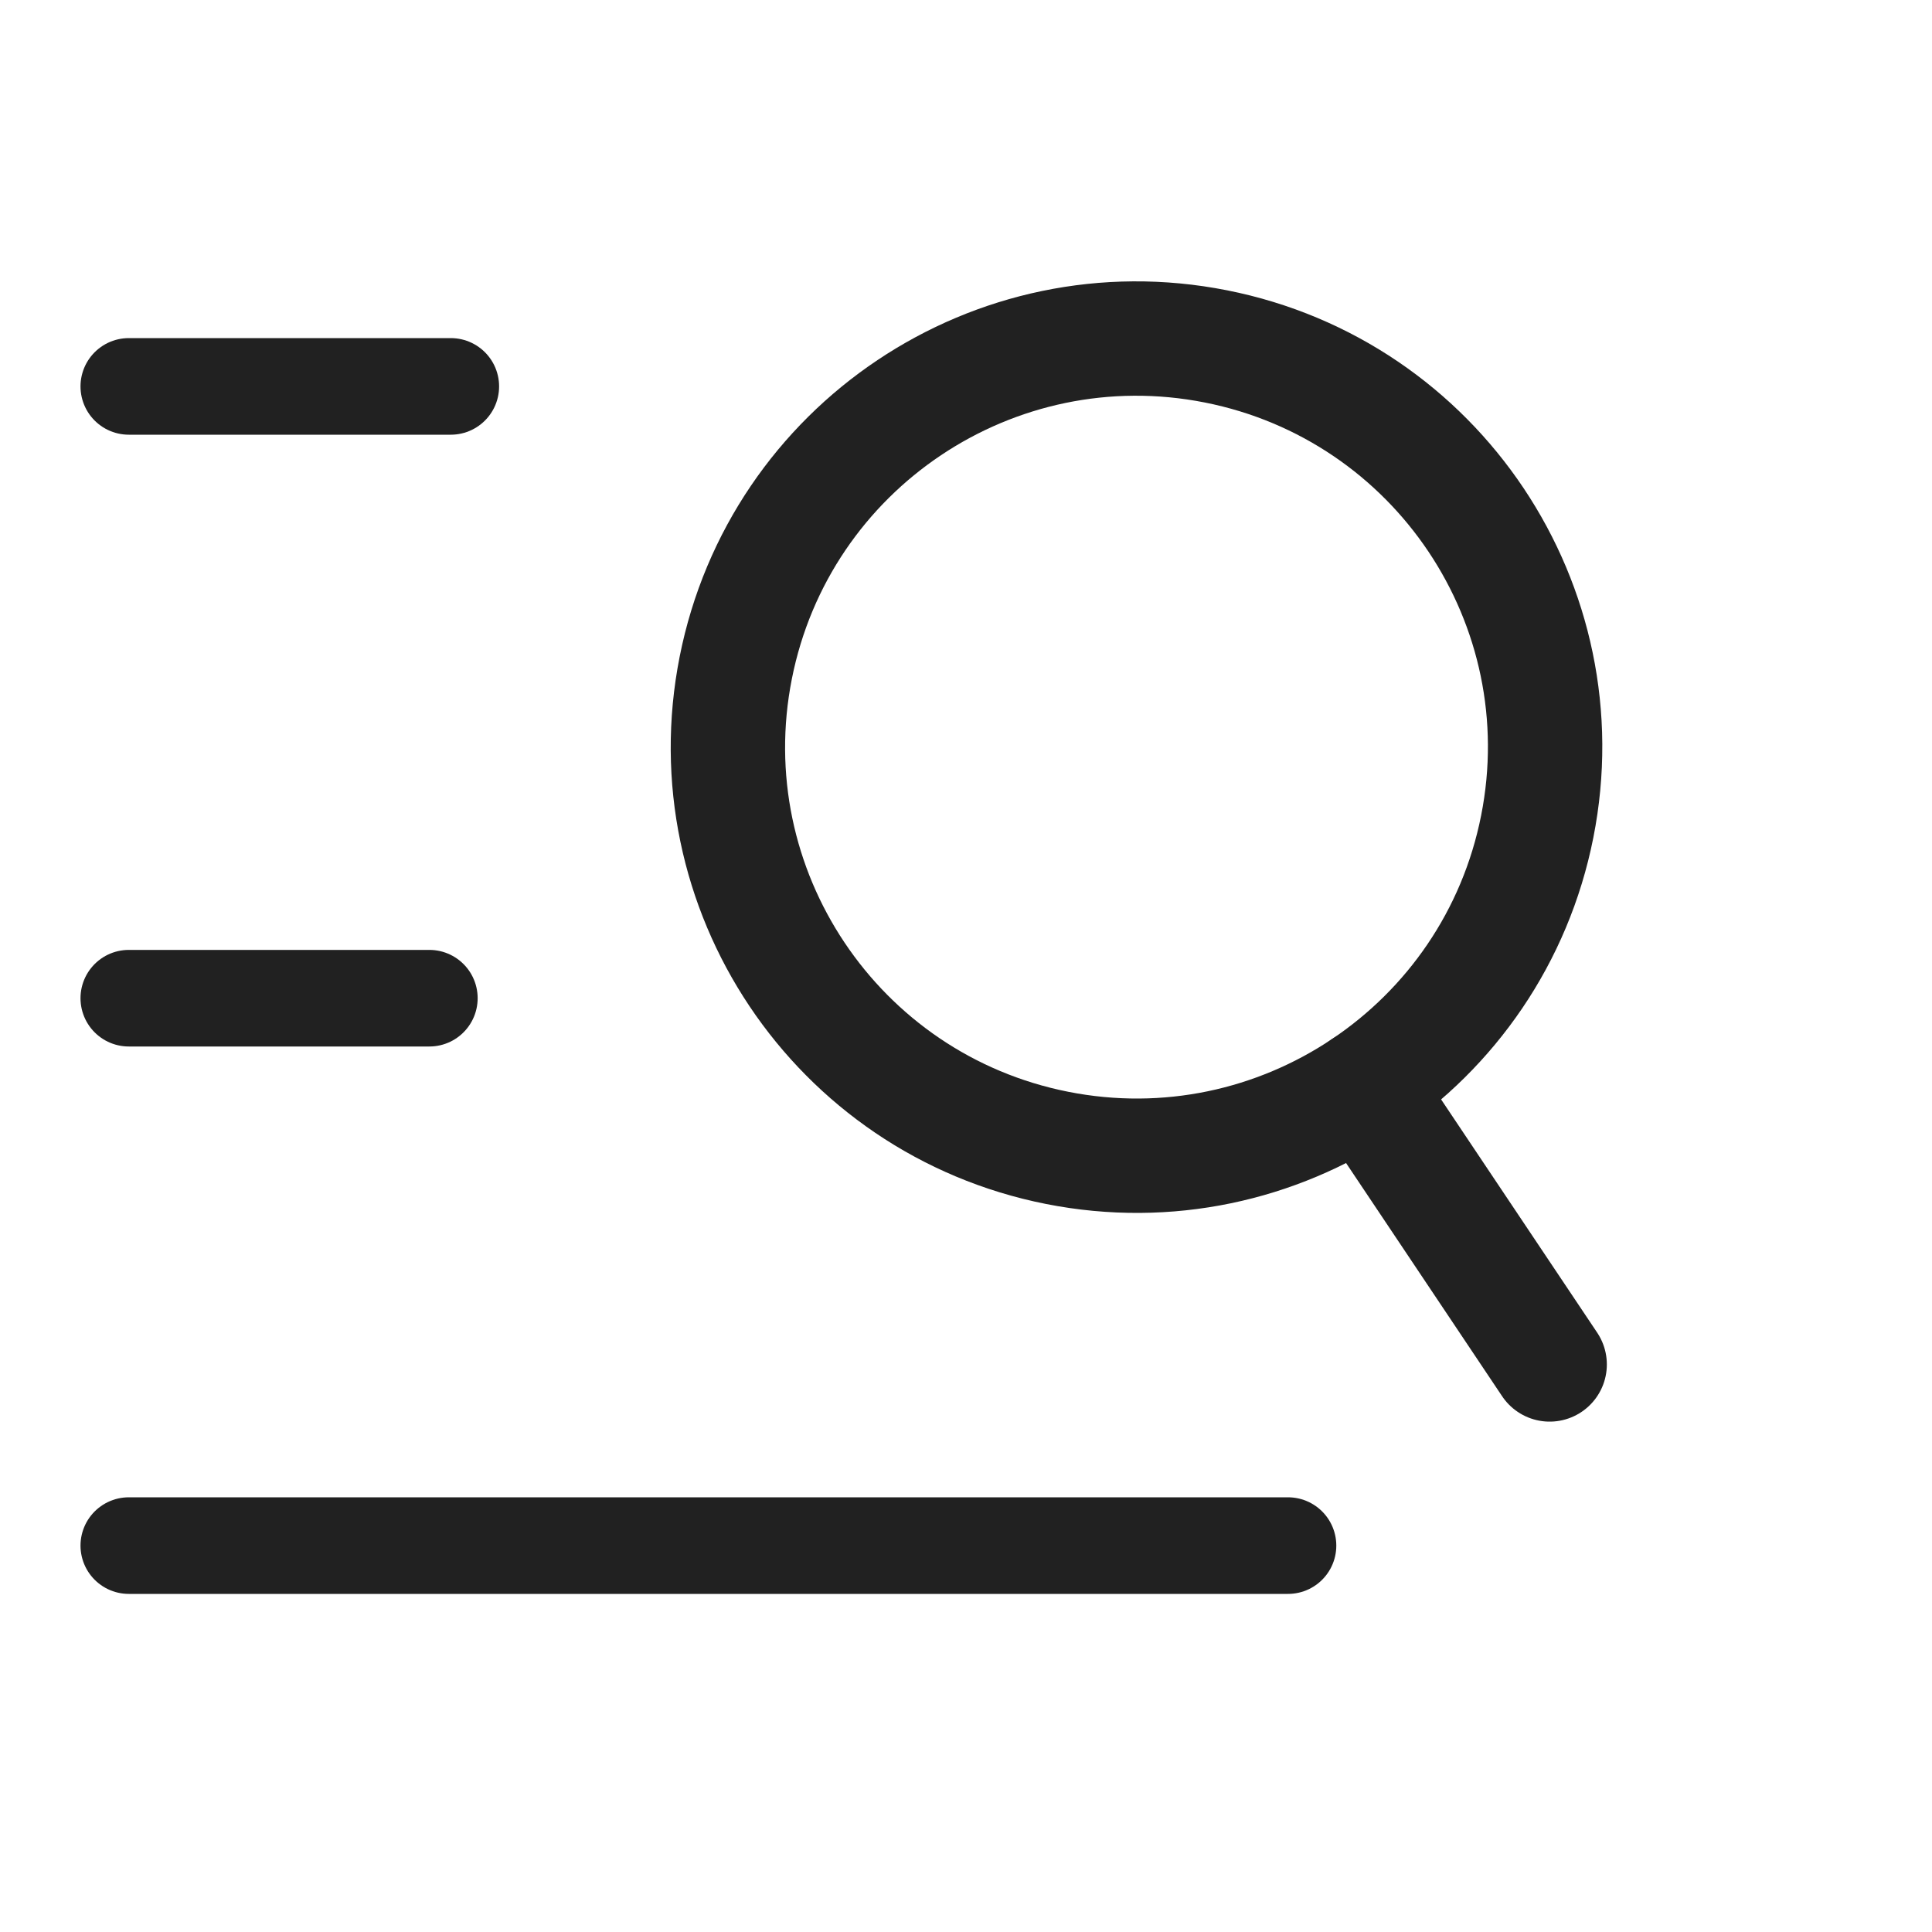   <svg class="text-neutral-1200"
                  data-v-e8d572f6=""
                  fill="none"
                  height="28px"
                  viewBox="0 0 30 29"
                  width="28px"
                  xmlns="http://www.w3.org/2000/svg">
                 <path d="M2 15H6.667"
                       stroke-linecap="round"
                       stroke-linejoin="round"
                       stroke-width="1.5"
                       stroke="#212121"></path>
                 <path d="M2 5.5H7"
                       stroke-linecap="round"
                       stroke-linejoin="round"
                       stroke-width="1.5"
                       stroke="#212121"></path>
                 <path d="M2 23.5H20"
                       stroke-linecap="round"
                       stroke-linejoin="round"
                       stroke-width="1.5"
                       stroke="#212121"></path>
                 <path d="M16.414 17.324C19.851 18.005 23.189 15.771 23.87 12.335C24.552 8.898 22.318 5.56 18.881 4.879C15.444 4.198 12.106 6.432 11.425 9.868C10.744 13.305 12.978 16.643 16.414 17.324Z"
                       stroke-linecap="round"
                       stroke-linejoin="round"
                       stroke-width="1.776"
                       stroke="#212121"></path>
                 <path d="M21.176 16.373L24.063 20.687"
                       stroke-linecap="round"
                       stroke-linejoin="round"
                       stroke-width="1.776"
                       stroke="#212121"></path>
             </svg>
